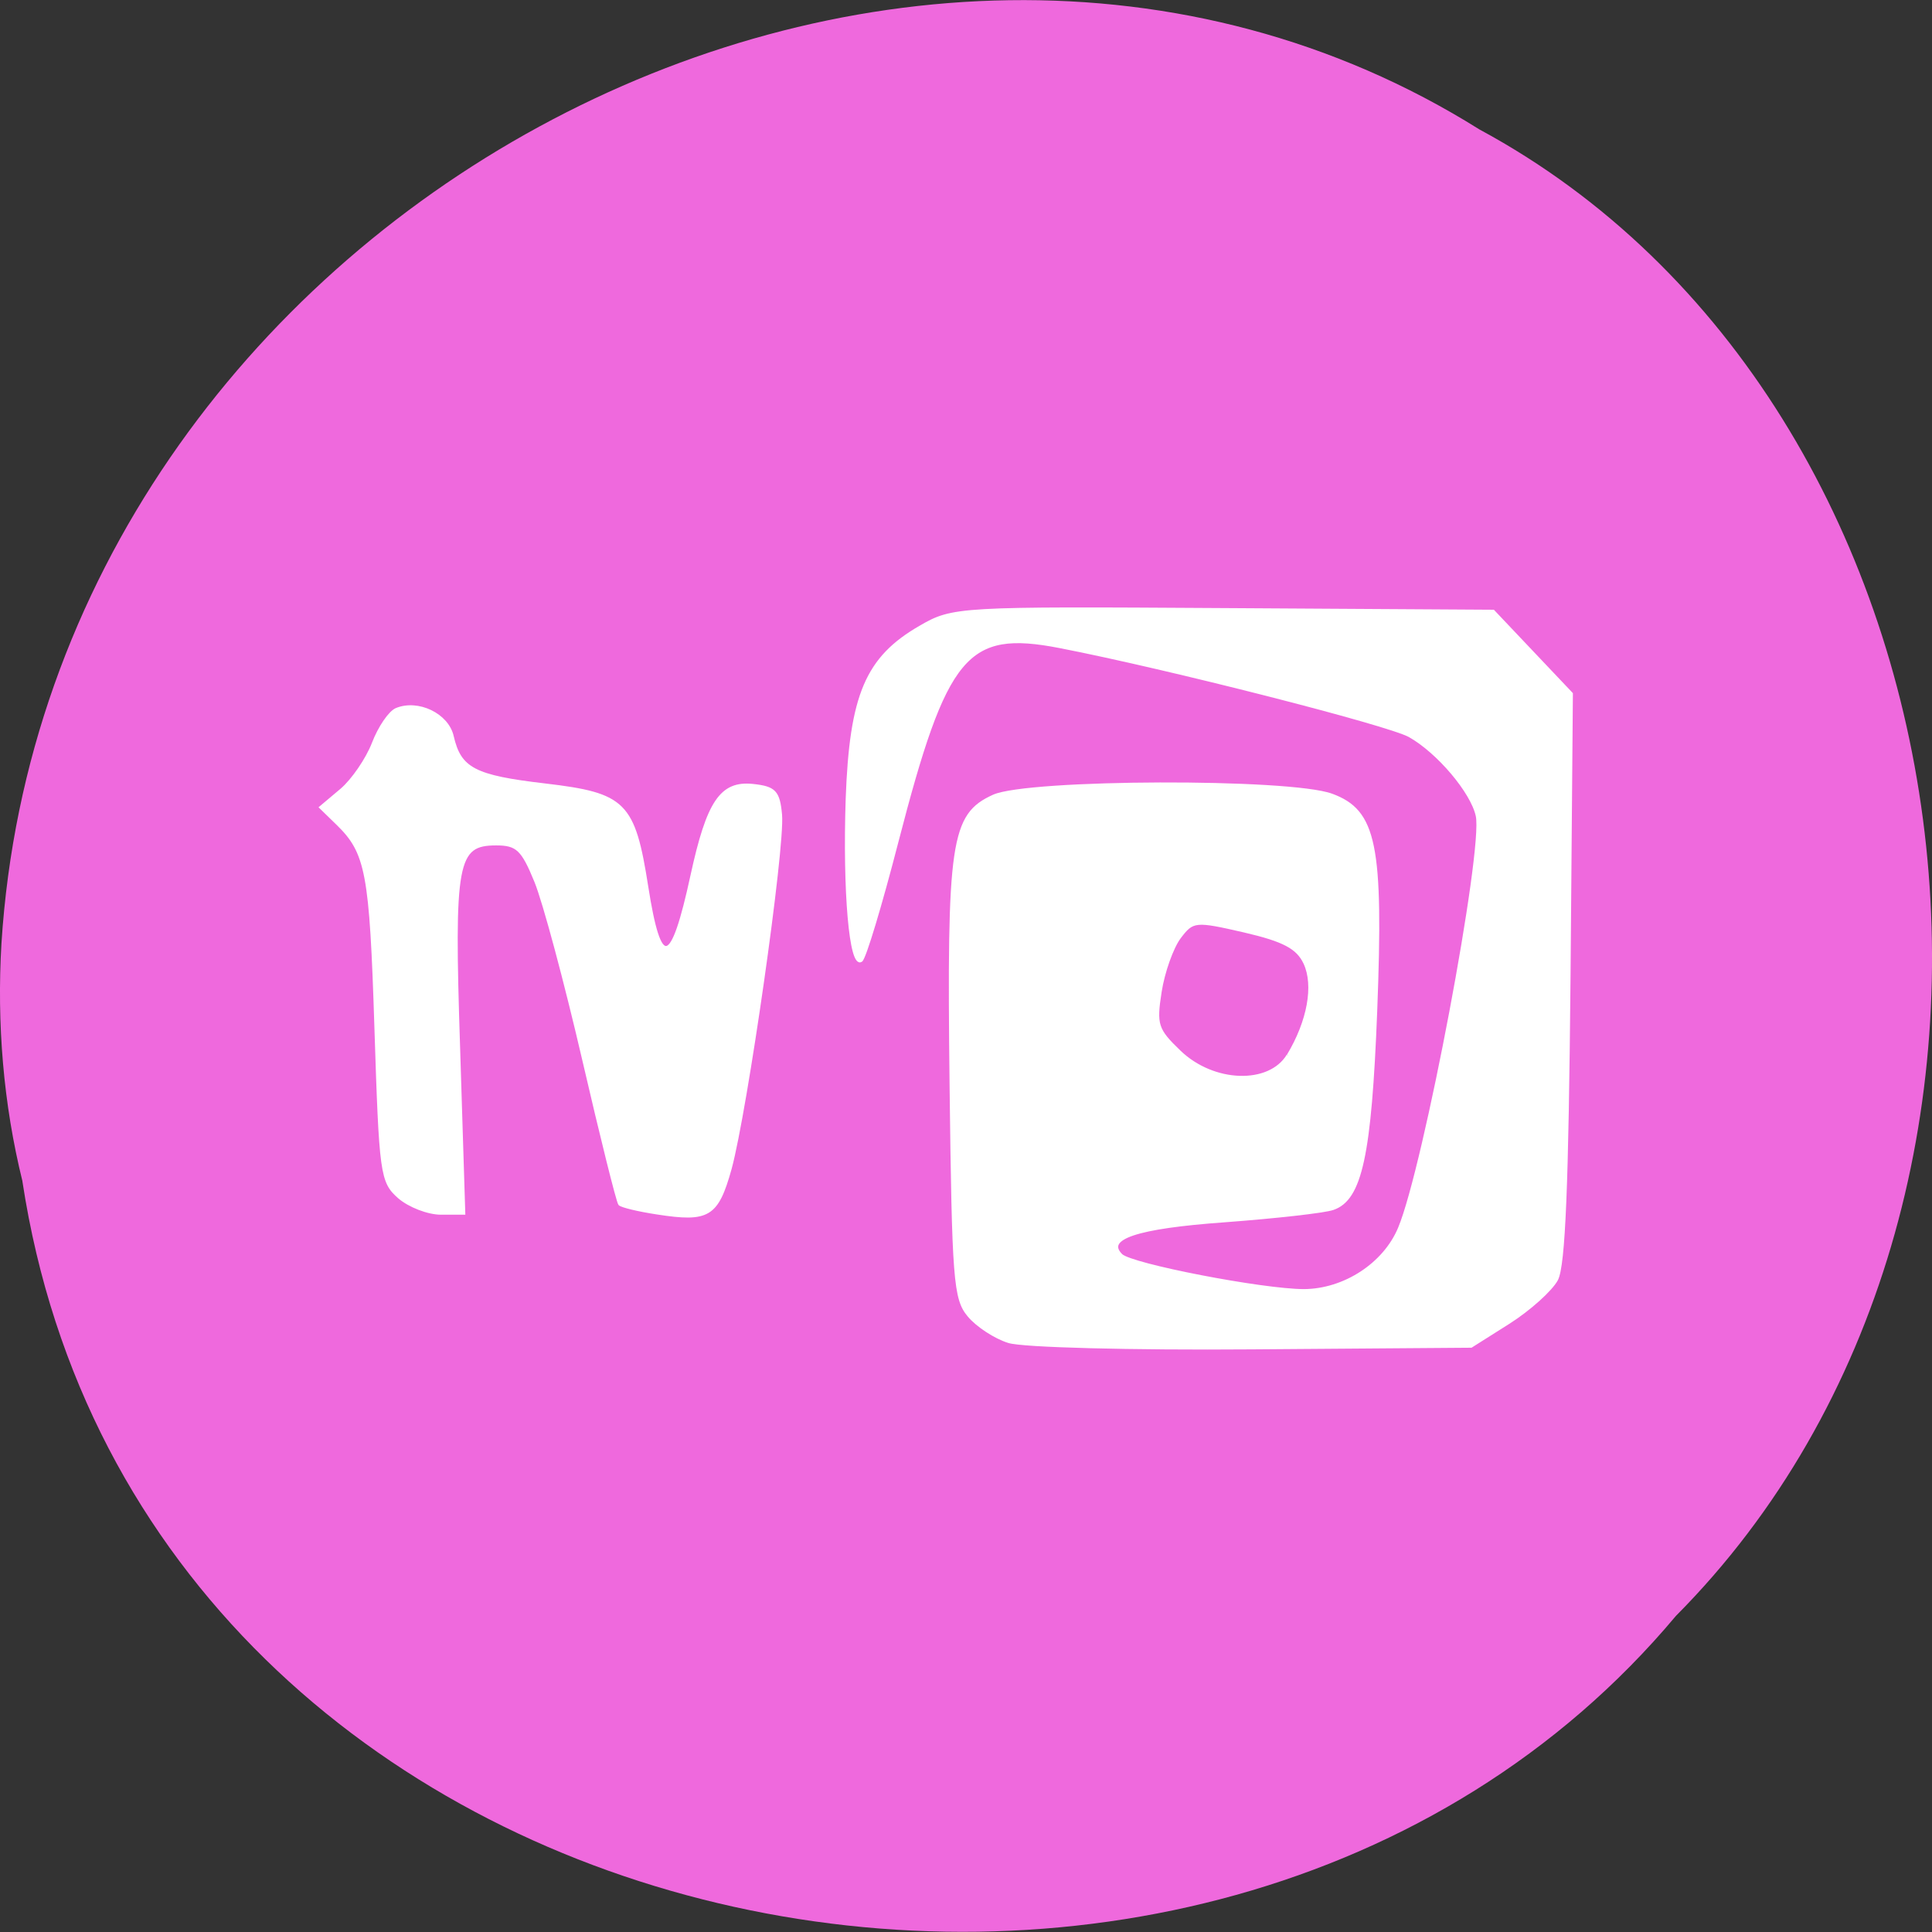 <svg xmlns="http://www.w3.org/2000/svg" viewBox="0 0 32 32"><rect x="0" y="0" width="32" height="32" fill="#333333" stroke="none"/><path d="m 0.371 19.566 c 1.984 13 19.609 16.484 27.387 7.199 c 6.852 -6.895 5.145 -20.09 -3.254 -24.621 c -9.652 -6.05 -23.715 1.43 -24.48 13.484 c -0.078 1.32 0.031 2.656 0.348 3.938" fill="#ef69dd"/><g fill="#fff" stroke="#fff" stroke-width="0.359" transform="matrix(0.128 0 0 0.138 -0.663 -1.759)"><path d="m 90.2 158.33 c -2.408 -0.34 -4.571 -0.821 -4.846 -1.076 c -0.244 -0.255 -2.347 -8.07 -4.663 -17.35 c -2.316 -9.255 -5.089 -18.878 -6.187 -21.369 c -1.707 -3.877 -2.408 -4.5 -5.12 -4.5 c -5.211 0 -5.638 2.094 -4.846 24.454 l 0.67 19.869 h -2.987 c -1.646 0 -4.084 -0.877 -5.394 -1.925 c -2.286 -1.868 -2.408 -2.717 -3.02 -20.378 c -0.64 -18.595 -1.128 -21 -4.998 -24.482 l -2.133 -1.925 l 2.682 -2.094 c 1.463 -1.16 3.322 -3.679 4.114 -5.576 c 0.792 -1.925 2.133 -3.736 2.987 -4.076 c 2.804 -1.076 6.613 0.623 7.253 3.227 c 0.975 3.934 2.834 4.84 12.01 5.83 c 10.331 1.132 11.459 2.151 13.165 12.227 c 1.707 10.1 3.23 9.736 5.821 -1.359 c 2.072 -8.83 3.779 -11.208 7.893 -10.812 c 2.834 0.283 3.322 0.764 3.596 3.51 c 0.396 3.962 -4.48 35.52 -6.522 42.483 c -1.707 5.661 -2.804 6.283 -9.478 5.321"/><path d="m 135.7 173.76 c -1.768 -0.509 -4.084 -1.925 -5.15 -3.113 c -1.829 -2.01 -2.01 -4.245 -2.316 -27.595 c -0.366 -29.322 0.122 -32.492 5.516 -34.756 c 4.51 -1.868 38.31 -1.981 43.763 -0.113 c 5.638 1.925 6.522 5.972 5.699 25.897 c -0.731 17.35 -1.95 22.586 -5.547 23.718 c -1.158 0.368 -7.467 1.019 -14.02 1.472 c -11.428 0.764 -15.604 2.066 -13.379 4.132 c 1.28 1.189 18.316 4.245 23.649 4.245 c 5.211 -0.028 10.392 -3.142 12.343 -7.472 c 3.291 -7.274 11.06 -45.45 10.06 -49.53 c -0.67 -2.859 -5.059 -7.67 -8.747 -9.595 c -2.712 -1.415 -31.3 -8.18 -45.26 -10.698 c -12.1 -2.179 -14.75 0.821 -21.06 23.435 c -2.103 7.557 -4.175 13.953 -4.632 14.236 c -1.371 0.849 -2.225 -8.264 -1.829 -19.387 c 0.488 -12.453 2.529 -16.925 9.478 -20.633 c 4.206 -2.264 4.937 -2.293 39.22 -2.094 l 34.925 0.198 l 10.118 9.906 l -0.305 34.02 c -0.244 25.08 -0.67 34.586 -1.615 36.28 c -0.731 1.245 -3.505 3.566 -6.187 5.151 l -4.876 2.859 l -28.342 0.198 c -15.604 0.113 -29.775 -0.226 -31.512 -0.764 m 36.17 -34.33 c 2.651 -4.076 3.505 -8.406 2.164 -11.09 c -0.945 -1.868 -2.712 -2.745 -7.832 -3.849 c -6.369 -1.359 -6.674 -1.33 -8.381 0.764 c -0.975 1.217 -2.103 4.161 -2.499 6.538 c -0.67 3.962 -0.457 4.557 2.499 7.189 c 4.358 3.906 11.611 4.132 14.02 0.453"/></g></svg>